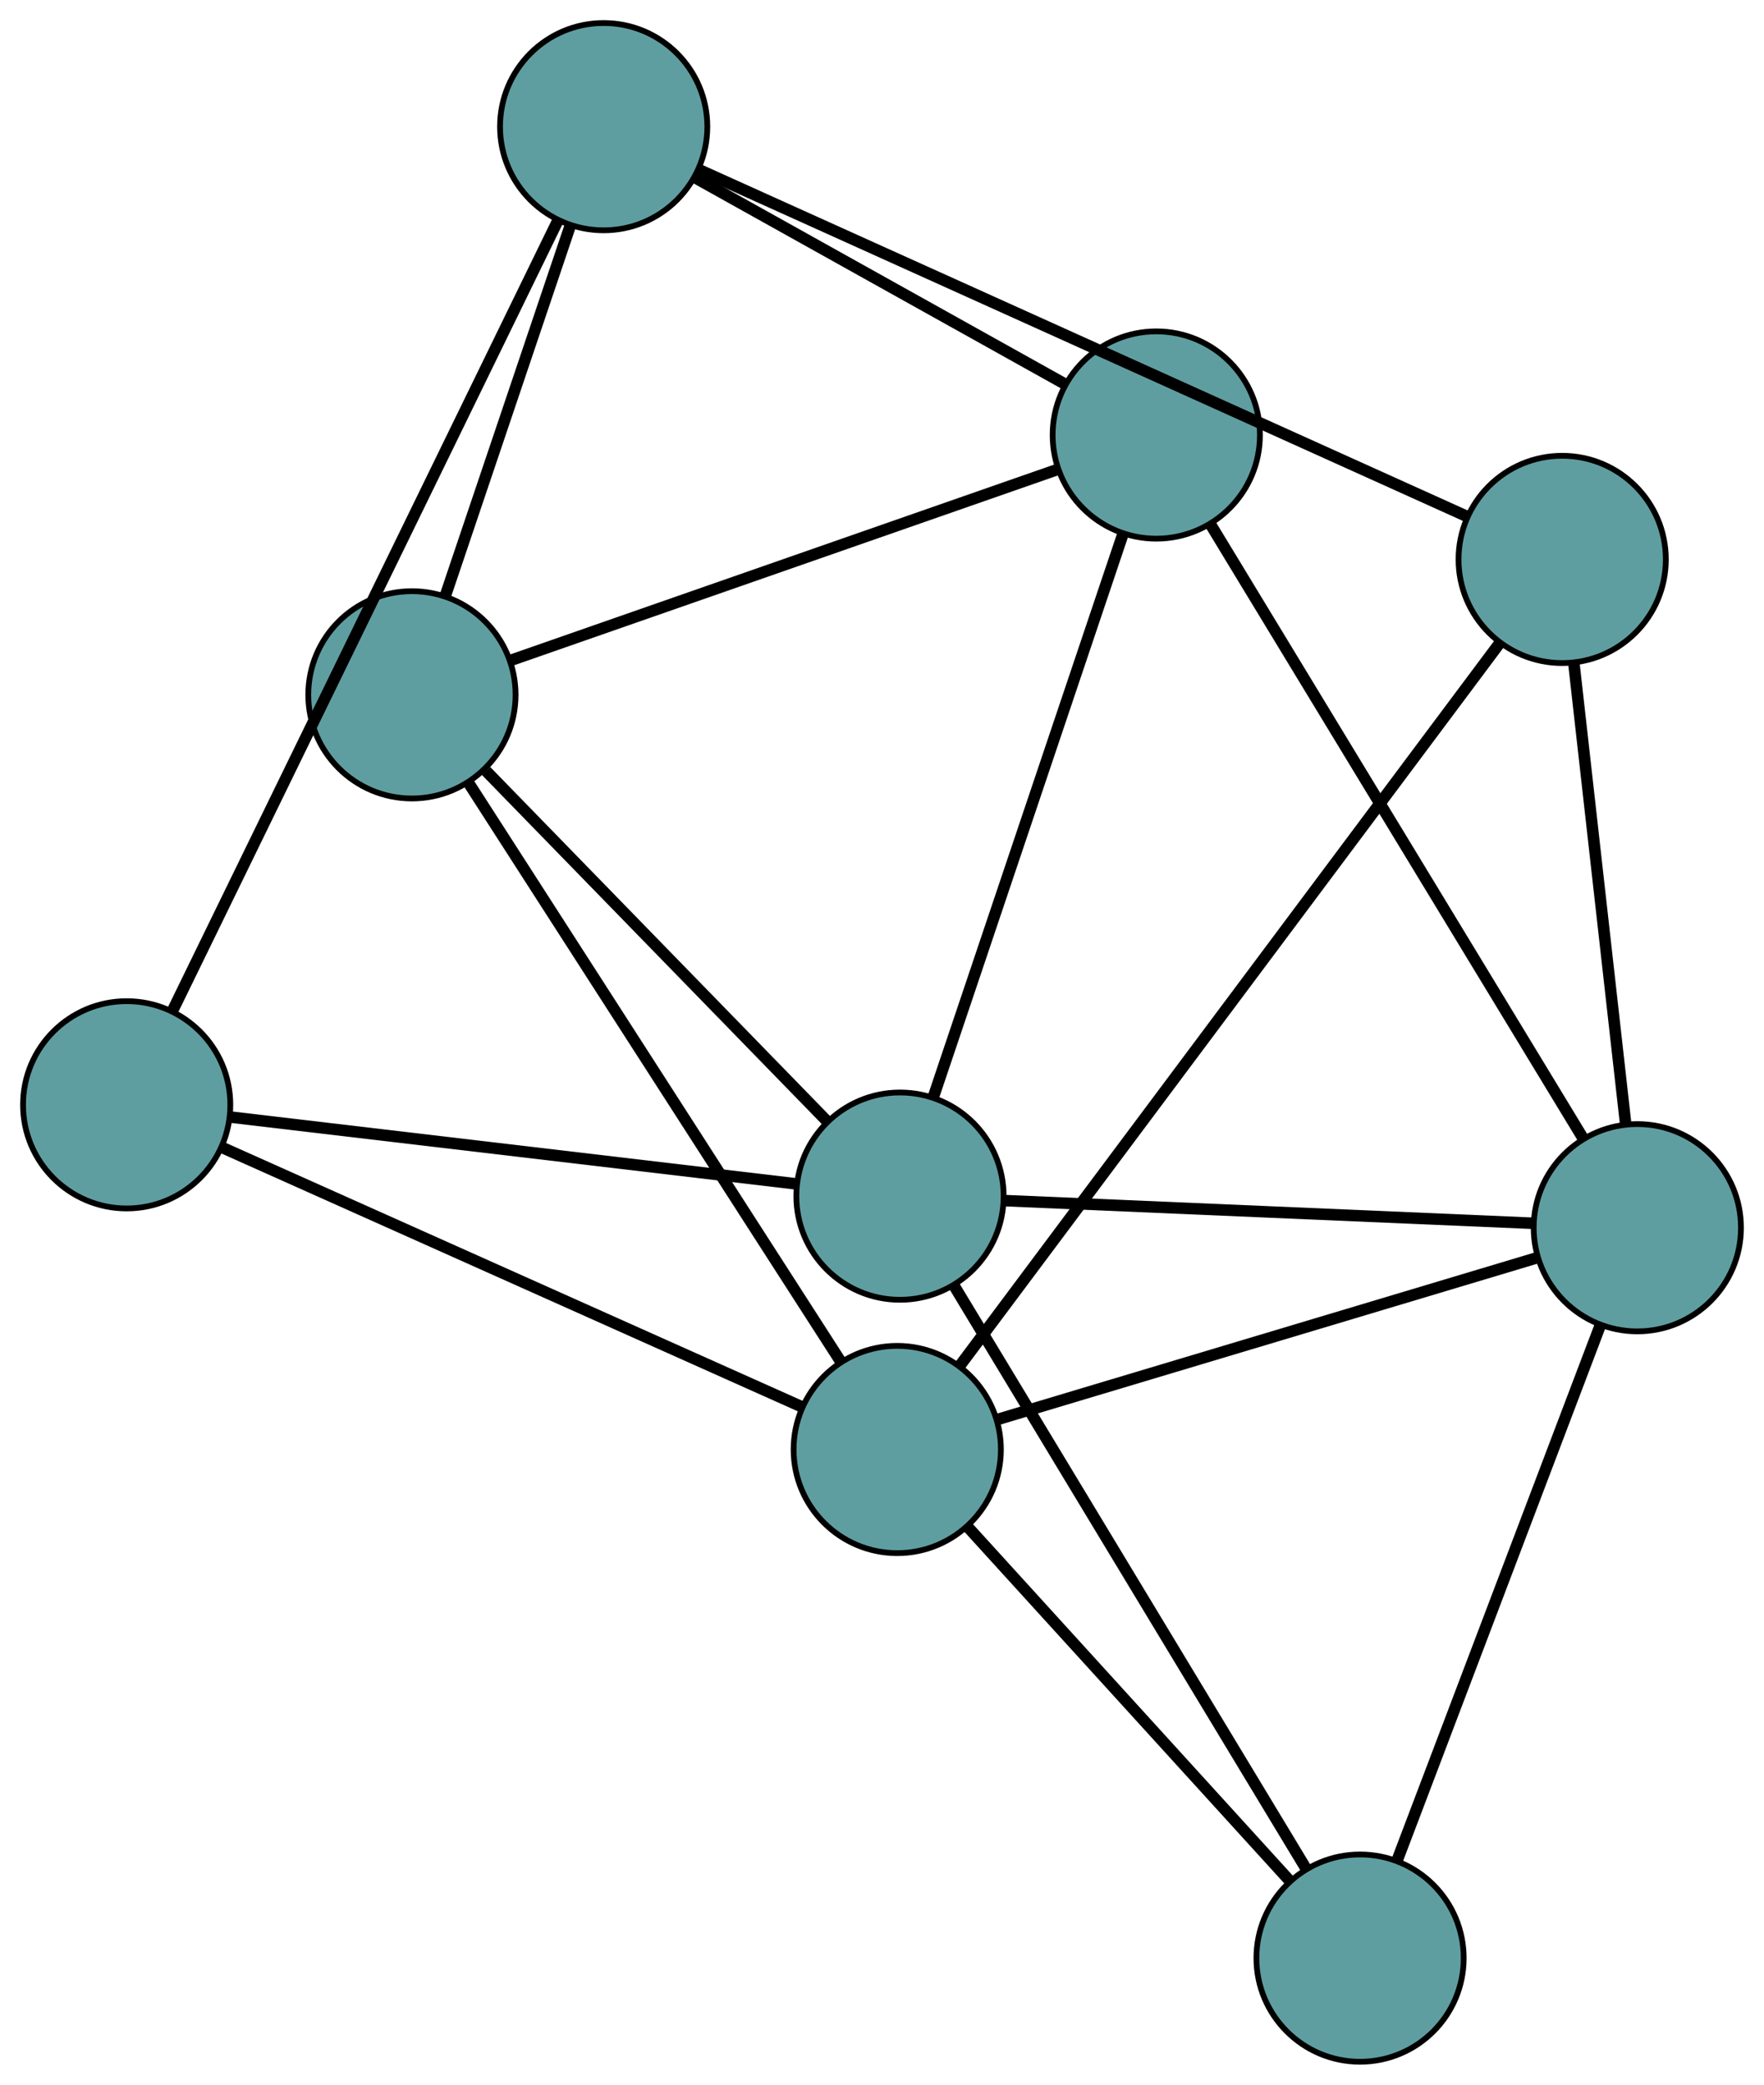 <?xml version="1.0" encoding="UTF-8" standalone="no"?>
<!DOCTYPE svg PUBLIC "-//W3C//DTD SVG 1.1//EN"
 "http://www.w3.org/Graphics/SVG/1.1/DTD/svg11.dtd">
<!-- Generated by graphviz version 2.36.0 (20140111.2315)
 -->
<!-- Title: G Pages: 1 -->
<svg width="100%" height="100%"
 viewBox="0.00 0.00 306.36 362.08" xmlns="http://www.w3.org/2000/svg" xmlns:xlink="http://www.w3.org/1999/xlink">
<g id="graph0" class="graph" transform="scale(1 1) rotate(0) translate(4 358.08)">
<title>G</title>
<!-- 0 -->
<g id="node1" class="node"><title>0</title>
<ellipse fill="cadetblue" stroke="black" cx="67.541" cy="-237.402" rx="18" ry="18"/>
</g>
<!-- 4 -->
<g id="node5" class="node"><title>4</title>
<ellipse fill="cadetblue" stroke="black" cx="196.817" cy="-282.528" rx="18" ry="18"/>
</g>
<!-- 0&#45;&#45;4 -->
<g id="edge1" class="edge"><title>0&#45;&#45;4</title>
<path fill="none" stroke="black" stroke-width="2" d="M84.708,-243.394C109.433,-252.025 154.814,-267.866 179.579,-276.511"/>
</g>
<!-- 5 -->
<g id="node6" class="node"><title>5</title>
<ellipse fill="cadetblue" stroke="black" cx="152.305" cy="-150.338" rx="18" ry="18"/>
</g>
<!-- 0&#45;&#45;5 -->
<g id="edge2" class="edge"><title>0&#45;&#45;5</title>
<path fill="none" stroke="black" stroke-width="2" d="M80.415,-224.179C96.439,-207.72 123.637,-179.785 139.588,-163.401"/>
</g>
<!-- 6 -->
<g id="node7" class="node"><title>6</title>
<ellipse fill="cadetblue" stroke="black" cx="100.841" cy="-336.08" rx="18" ry="18"/>
</g>
<!-- 0&#45;&#45;6 -->
<g id="edge3" class="edge"><title>0&#45;&#45;6</title>
<path fill="none" stroke="black" stroke-width="2" d="M73.341,-254.59C79.416,-272.591 88.903,-300.706 94.995,-318.757"/>
</g>
<!-- 7 -->
<g id="node8" class="node"><title>7</title>
<ellipse fill="cadetblue" stroke="black" cx="151.828" cy="-106.334" rx="18" ry="18"/>
</g>
<!-- 0&#45;&#45;7 -->
<g id="edge4" class="edge"><title>0&#45;&#45;7</title>
<path fill="none" stroke="black" stroke-width="2" d="M77.375,-222.11C93.616,-196.855 125.857,-146.719 142.057,-121.528"/>
</g>
<!-- 1 -->
<g id="node2" class="node"><title>1</title>
<ellipse fill="cadetblue" stroke="black" cx="18" cy="-166.199" rx="18" ry="18"/>
</g>
<!-- 1&#45;&#45;5 -->
<g id="edge5" class="edge"><title>1&#45;&#45;5</title>
<path fill="none" stroke="black" stroke-width="2" d="M36.113,-164.06C61.746,-161.033 108.34,-155.53 134.05,-152.494"/>
</g>
<!-- 1&#45;&#45;6 -->
<g id="edge6" class="edge"><title>1&#45;&#45;6</title>
<path fill="none" stroke="black" stroke-width="2" d="M25.943,-182.488C41.777,-214.959 77.107,-287.41 92.921,-319.84"/>
</g>
<!-- 1&#45;&#45;7 -->
<g id="edge7" class="edge"><title>1&#45;&#45;7</title>
<path fill="none" stroke="black" stroke-width="2" d="M34.679,-158.738C60.464,-147.204 109.703,-125.178 135.36,-113.701"/>
</g>
<!-- 2 -->
<g id="node3" class="node"><title>2</title>
<ellipse fill="cadetblue" stroke="black" cx="232.206" cy="-18" rx="18" ry="18"/>
</g>
<!-- 2&#45;&#45;5 -->
<g id="edge8" class="edge"><title>2&#45;&#45;5</title>
<path fill="none" stroke="black" stroke-width="2" d="M222.884,-33.44C207.57,-58.804 177.251,-109.021 161.816,-134.586"/>
</g>
<!-- 2&#45;&#45;7 -->
<g id="edge9" class="edge"><title>2&#45;&#45;7</title>
<path fill="none" stroke="black" stroke-width="2" d="M219.998,-31.416C204.891,-48.019 179.311,-76.131 164.151,-92.792"/>
</g>
<!-- 8 -->
<g id="node9" class="node"><title>8</title>
<ellipse fill="cadetblue" stroke="black" cx="280.361" cy="-144.851" rx="18" ry="18"/>
</g>
<!-- 2&#45;&#45;8 -->
<g id="edge10" class="edge"><title>2&#45;&#45;8</title>
<path fill="none" stroke="black" stroke-width="2" d="M238.6,-34.845C247.811,-59.107 264.715,-103.636 273.94,-127.936"/>
</g>
<!-- 3 -->
<g id="node4" class="node"><title>3</title>
<ellipse fill="cadetblue" stroke="black" cx="267.311" cy="-260.92" rx="18" ry="18"/>
</g>
<!-- 3&#45;&#45;6 -->
<g id="edge11" class="edge"><title>3&#45;&#45;6</title>
<path fill="none" stroke="black" stroke-width="2" d="M250.741,-268.402C218.832,-282.808 149.2,-314.246 117.344,-328.629"/>
</g>
<!-- 3&#45;&#45;7 -->
<g id="edge12" class="edge"><title>3&#45;&#45;7</title>
<path fill="none" stroke="black" stroke-width="2" d="M256.447,-246.377C234.437,-216.914 184.804,-150.476 162.748,-120.951"/>
</g>
<!-- 3&#45;&#45;8 -->
<g id="edge13" class="edge"><title>3&#45;&#45;8</title>
<path fill="none" stroke="black" stroke-width="2" d="M269.35,-242.785C271.802,-220.979 275.891,-184.608 278.336,-162.859"/>
</g>
<!-- 4&#45;&#45;5 -->
<g id="edge14" class="edge"><title>4&#45;&#45;5</title>
<path fill="none" stroke="black" stroke-width="2" d="M190.998,-265.246C182.467,-239.912 166.657,-192.96 158.126,-167.624"/>
</g>
<!-- 4&#45;&#45;6 -->
<g id="edge15" class="edge"><title>4&#45;&#45;6</title>
<path fill="none" stroke="black" stroke-width="2" d="M180.968,-291.371C163.185,-301.293 134.505,-317.296 116.713,-327.224"/>
</g>
<!-- 4&#45;&#45;8 -->
<g id="edge16" class="edge"><title>4&#45;&#45;8</title>
<path fill="none" stroke="black" stroke-width="2" d="M206.238,-267.002C222.283,-240.56 254.737,-187.078 270.846,-160.531"/>
</g>
<!-- 5&#45;&#45;8 -->
<g id="edge17" class="edge"><title>5&#45;&#45;8</title>
<path fill="none" stroke="black" stroke-width="2" d="M170.381,-149.564C194.787,-148.518 238.019,-146.665 262.377,-145.621"/>
</g>
<!-- 7&#45;&#45;8 -->
<g id="edge18" class="edge"><title>7&#45;&#45;8</title>
<path fill="none" stroke="black" stroke-width="2" d="M169.163,-111.528C193.694,-118.88 238.285,-132.242 262.89,-139.616"/>
</g>
</g>
</svg>


